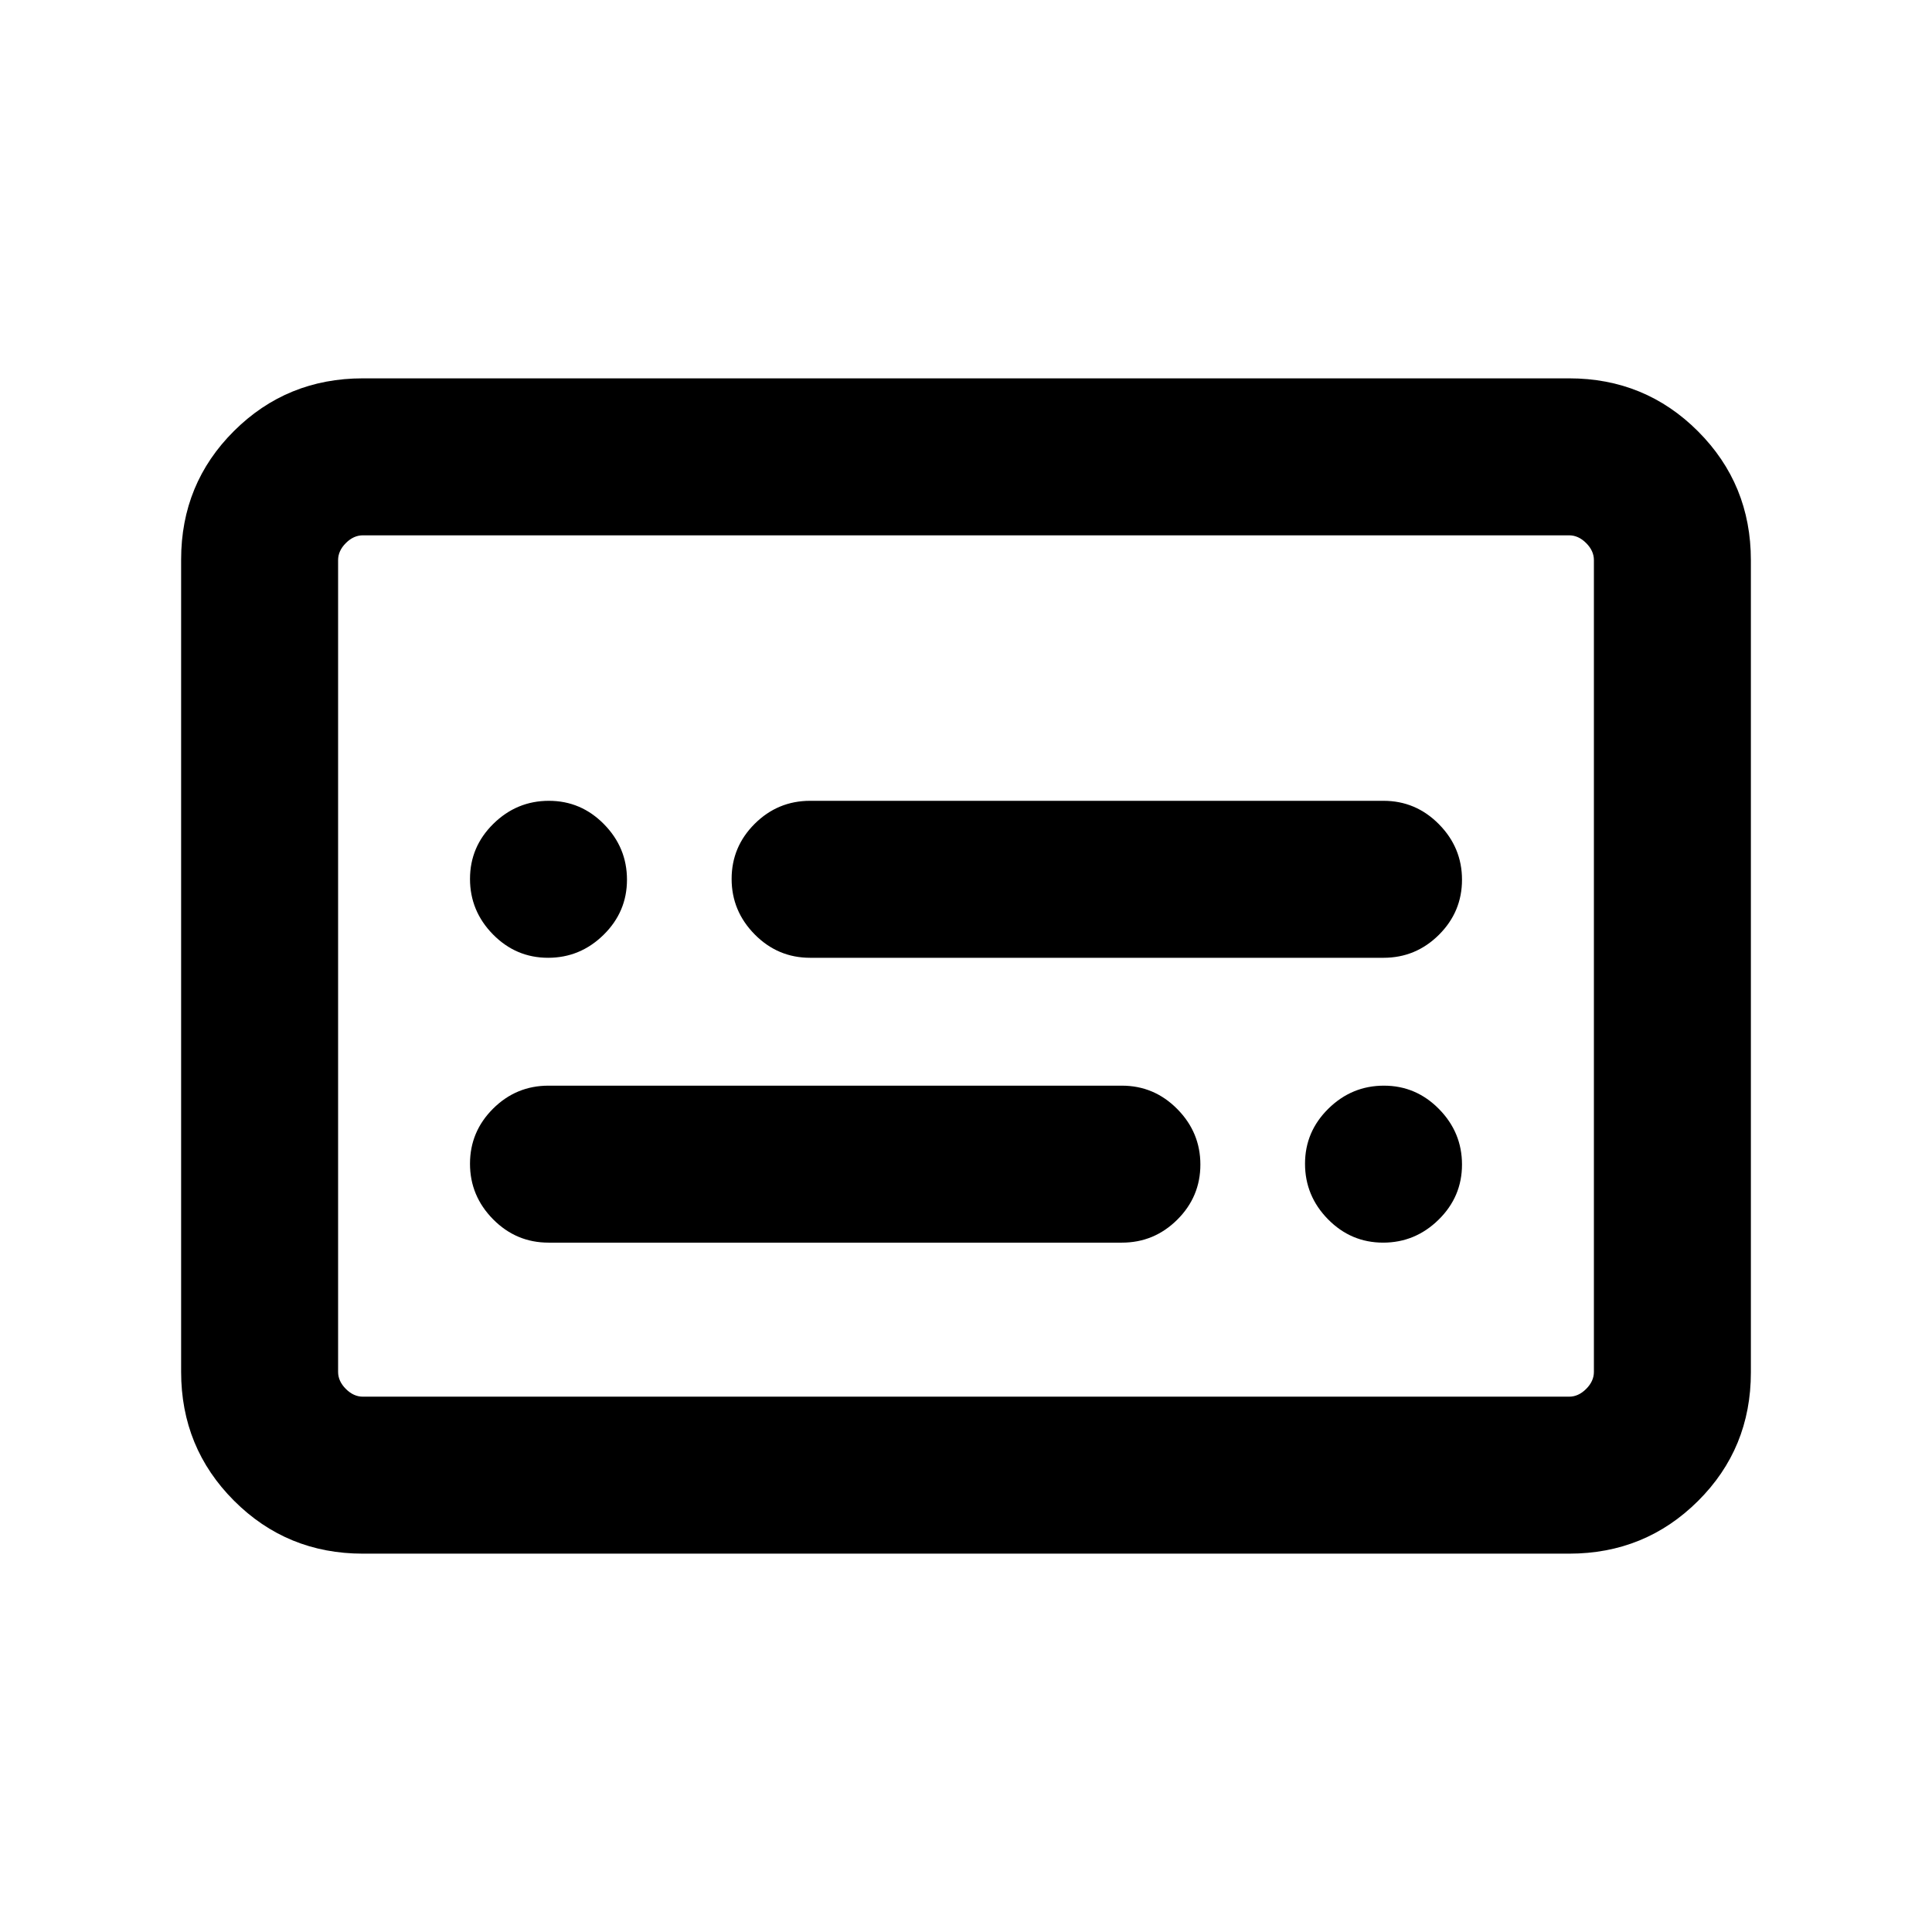<svg xmlns="http://www.w3.org/2000/svg" height="20" viewBox="0 -960 960 960" width="20"><path d="M180.31-188q-37.73 0-64.02-26.3T90-278.35v-403.62q0-37.75 26.29-63.89T180.31-772h599.38q37.73 0 64.02 26.3T870-681.65v403.62q0 37.75-26.29 63.89T779.69-188H180.31Zm0-78h599.38q4.62 0 8.46-3.85 3.85-3.84 3.85-8.46v-403.38q0-4.62-3.85-8.46-3.84-3.85-8.46-3.85H180.31q-4.62 0-8.46 3.85-3.85 3.84-3.85 8.46v403.38q0 4.62 3.85 8.46 3.84 3.85 8.46 3.85ZM168-266v-428 428Zm104.54-76.54h284.92q16.05 0 27.53-11.42 11.47-11.42 11.47-27.38 0-15.97-11.47-27.58-11.48-11.62-27.53-11.62H272.54q-16.05 0-27.53 11.42-11.47 11.42-11.47 27.38 0 15.97 11.47 27.59 11.48 11.61 27.53 11.61Zm130-141.54h284.92q16.05 0 27.53-11.42 11.47-11.41 11.47-27.38 0-15.97-11.47-27.58-11.48-11.62-27.53-11.62H402.54q-16.05 0-27.53 11.42-11.47 11.42-11.47 27.39 0 15.96 11.47 27.58 11.48 11.61 27.53 11.61Zm-130.2 0q15.97 0 27.58-11.42 11.62-11.41 11.62-27.38 0-15.97-11.42-27.58-11.42-11.62-27.38-11.62-15.97 0-27.59 11.42-11.61 11.42-11.61 27.39 0 15.96 11.42 27.58 11.42 11.61 27.38 11.61Zm414.92 141.54q15.97 0 27.59-11.42 11.61-11.42 11.61-27.38 0-15.97-11.42-27.58-11.42-11.62-27.38-11.62-15.97 0-27.58 11.42-11.62 11.42-11.62 27.38 0 15.97 11.42 27.59 11.42 11.61 27.38 11.61Z"/></svg>